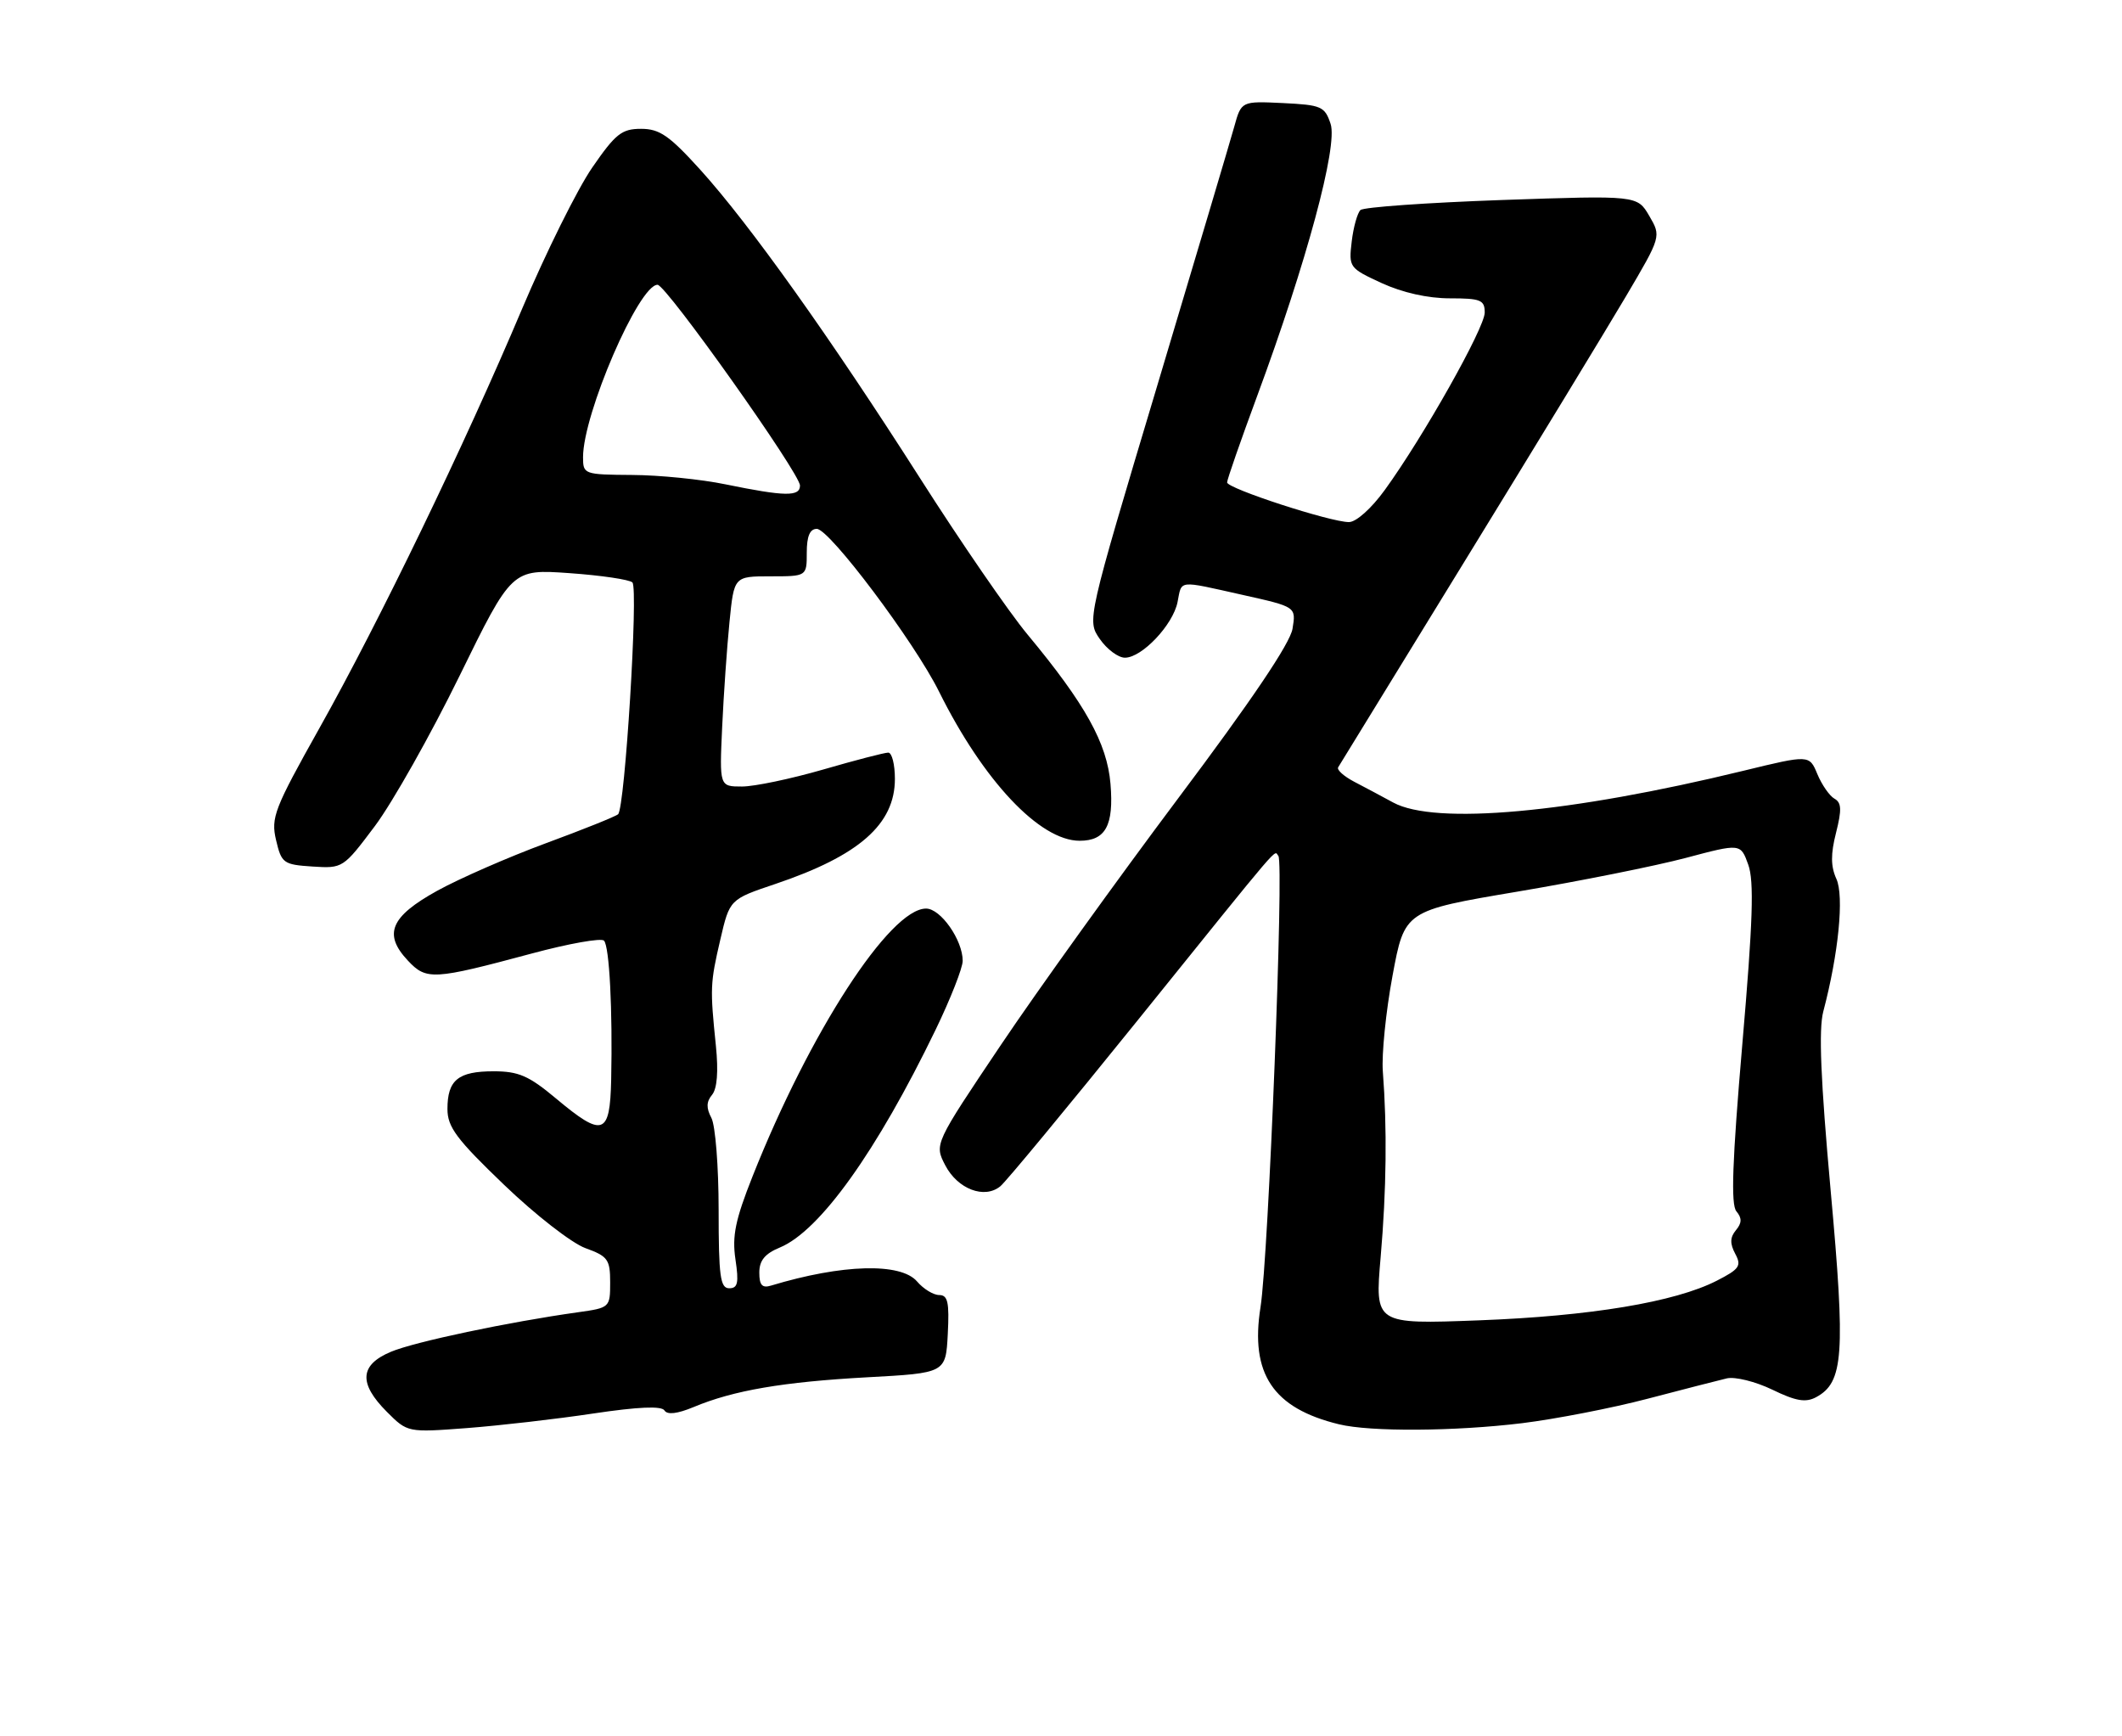 <?xml version="1.0" encoding="UTF-8" standalone="no"?>
<!DOCTYPE svg PUBLIC "-//W3C//DTD SVG 1.1//EN" "http://www.w3.org/Graphics/SVG/1.1/DTD/svg11.dtd" >
<svg xmlns="http://www.w3.org/2000/svg" xmlns:xlink="http://www.w3.org/1999/xlink" version="1.1" viewBox="0 0 313 256">
 <g >
 <path fill="currentColor"
d=" M 87.51 208.47 C 94.16 207.48 97.58 207.33 98.01 208.02 C 98.43 208.69 99.90 208.52 102.31 207.52 C 108.18 205.06 115.51 203.81 127.91 203.13 C 139.50 202.50 139.50 202.50 139.80 196.75 C 140.04 192.08 139.81 191.00 138.54 191.00 C 137.68 191.00 136.21 190.10 135.27 189.00 C 132.86 186.19 124.21 186.44 113.75 189.60 C 112.42 190.01 112.00 189.55 112.00 187.69 C 112.00 185.91 112.82 184.90 115.03 183.99 C 120.94 181.54 129.33 169.80 138.00 151.88 C 140.20 147.33 142.00 142.75 142.00 141.71 C 142.00 138.64 138.75 134.00 136.60 134.00 C 131.26 134.00 119.44 152.23 111.01 173.48 C 108.46 179.90 107.97 182.29 108.48 185.73 C 109.00 189.21 108.83 190.00 107.56 190.00 C 106.24 190.00 106.00 188.25 106.00 178.43 C 106.00 172.07 105.52 165.97 104.93 164.87 C 104.16 163.42 104.18 162.49 105.03 161.47 C 105.78 160.56 105.98 158.04 105.60 154.28 C 104.72 145.71 104.75 145.02 106.25 138.57 C 107.63 132.64 107.63 132.64 114.37 130.37 C 126.73 126.20 132.00 121.56 132.00 114.87 C 132.00 112.74 131.56 111.00 131.02 111.00 C 130.47 111.00 126.15 112.12 121.40 113.50 C 116.66 114.87 111.28 116.00 109.45 116.00 C 106.12 116.00 106.12 116.00 106.52 107.25 C 106.74 102.44 107.23 95.46 107.60 91.75 C 108.27 85.00 108.27 85.00 113.64 85.00 C 119.00 85.00 119.00 85.00 119.00 81.50 C 119.00 79.08 119.46 78.00 120.48 78.00 C 122.35 78.00 134.88 94.68 138.51 102.00 C 145.04 115.15 153.37 124.00 159.25 124.00 C 163.08 124.00 164.31 121.74 163.80 115.61 C 163.30 109.62 160.09 103.84 151.53 93.54 C 148.80 90.25 141.68 79.90 135.71 70.53 C 122.49 49.81 110.58 33.08 103.28 25.02 C 98.73 20.00 97.29 19.00 94.56 19.00 C 91.70 19.00 90.79 19.73 87.33 24.75 C 85.16 27.91 80.52 37.25 77.03 45.50 C 68.52 65.65 55.94 91.67 47.11 107.40 C 40.45 119.28 39.94 120.59 40.72 123.90 C 41.52 127.31 41.80 127.52 46.08 127.80 C 50.57 128.09 50.63 128.05 55.32 121.80 C 57.91 118.33 63.51 108.40 67.77 99.71 C 75.50 83.93 75.50 83.93 84.00 84.53 C 88.67 84.86 92.85 85.48 93.28 85.90 C 94.18 86.78 92.18 119.20 91.17 120.09 C 90.80 120.42 85.99 122.35 80.48 124.38 C 74.96 126.42 67.76 129.57 64.48 131.38 C 57.58 135.20 56.50 137.78 60.17 141.68 C 62.90 144.59 63.90 144.53 78.43 140.63 C 83.89 139.16 88.69 138.31 89.09 138.73 C 89.89 139.59 90.37 148.94 90.15 159.25 C 89.97 167.46 88.94 167.81 82.00 162.00 C 78.01 158.66 76.49 158.00 72.81 158.00 C 67.58 158.00 66.00 159.29 66.00 163.56 C 66.00 166.22 67.33 168.01 74.35 174.74 C 78.97 179.18 84.34 183.35 86.35 184.08 C 89.66 185.28 90.00 185.75 90.00 189.14 C 90.00 192.84 89.95 192.88 85.25 193.54 C 75.04 194.97 61.19 197.89 57.68 199.36 C 53.05 201.30 52.86 204.01 57.06 208.22 C 60.12 211.28 60.12 211.28 68.88 210.62 C 73.70 210.25 82.08 209.29 87.51 208.47 Z  M 224.50 209.90 C 229.45 209.29 237.78 207.67 243.00 206.30 C 248.22 204.93 253.49 203.58 254.71 203.29 C 255.92 203.01 258.94 203.76 261.41 204.95 C 264.88 206.64 266.34 206.89 267.87 206.07 C 271.94 203.89 272.23 199.79 270.02 175.53 C 268.55 159.28 268.24 151.81 268.94 149.18 C 271.19 140.66 272.03 132.17 270.87 129.62 C 270.03 127.77 270.02 125.97 270.82 122.82 C 271.68 119.42 271.63 118.37 270.58 117.79 C 269.86 117.38 268.73 115.76 268.07 114.18 C 266.88 111.31 266.88 111.31 257.19 113.67 C 231.52 119.92 211.69 121.72 205.50 118.36 C 203.85 117.46 201.26 116.08 199.74 115.29 C 198.22 114.49 197.16 113.54 197.38 113.17 C 197.61 112.80 206.08 99.00 216.21 82.50 C 226.35 66.00 236.98 48.53 239.84 43.69 C 245.04 34.87 245.04 34.87 243.27 31.84 C 241.50 28.81 241.50 28.81 221.50 29.50 C 210.50 29.89 201.13 30.55 200.67 30.98 C 200.22 31.41 199.63 33.50 199.38 35.63 C 198.93 39.43 199.01 39.54 203.80 41.75 C 206.87 43.16 210.61 44.00 213.85 44.00 C 218.41 44.00 219.00 44.24 219.00 46.10 C 219.00 48.35 209.95 64.42 204.27 72.25 C 202.29 74.99 200.04 77.00 198.97 77.00 C 196.23 77.00 181.00 72.04 181.00 71.15 C 181.00 70.73 183.00 64.99 185.44 58.39 C 192.73 38.68 197.35 21.55 196.27 18.28 C 195.41 15.69 194.92 15.48 189.22 15.20 C 183.10 14.91 183.10 14.91 182.05 18.70 C 181.47 20.79 176.34 38.02 170.66 57.00 C 160.32 91.50 160.32 91.50 162.23 94.25 C 163.28 95.76 164.94 97.00 165.93 97.00 C 168.44 97.00 173.02 92.16 173.69 88.80 C 174.35 85.49 173.58 85.57 183.34 87.75 C 191.18 89.50 191.18 89.50 190.65 92.73 C 190.31 94.87 184.58 103.36 173.79 117.73 C 164.81 129.71 153.03 146.08 147.63 154.12 C 137.81 168.74 137.81 168.74 139.42 171.85 C 141.25 175.38 145.22 176.89 147.56 174.95 C 148.41 174.25 157.48 163.28 167.72 150.59 C 189.87 123.12 187.83 125.50 188.56 126.23 C 189.41 127.08 187.11 185.32 185.93 192.78 C 184.37 202.61 187.77 207.70 197.50 210.06 C 202.12 211.19 214.54 211.11 224.50 209.90 Z  M 107.00 71.43 C 103.42 70.69 97.24 70.07 93.25 70.05 C 86.14 70.00 86.00 69.95 86.00 67.43 C 86.00 61.04 94.23 42.00 96.99 42.00 C 98.26 42.00 118.00 69.82 118.00 71.61 C 118.00 73.27 115.80 73.23 107.00 71.43 Z  M 203.65 185.40 C 204.51 175.44 204.61 166.33 203.97 158.00 C 203.78 155.53 204.42 149.18 205.40 143.91 C 207.18 134.31 207.18 134.31 223.84 131.50 C 233.00 129.96 244.15 127.72 248.62 126.54 C 256.74 124.38 256.74 124.38 257.87 127.52 C 258.75 129.95 258.56 135.86 257.00 153.97 C 255.51 171.32 255.29 177.64 256.12 178.65 C 256.96 179.65 256.94 180.37 256.05 181.44 C 255.18 182.49 255.15 183.41 255.95 184.91 C 256.91 186.70 256.58 187.17 253.22 188.89 C 247.05 192.04 234.57 194.11 218.15 194.73 C 202.79 195.31 202.79 195.31 203.65 185.40 Z "/>
</g>
</svg>